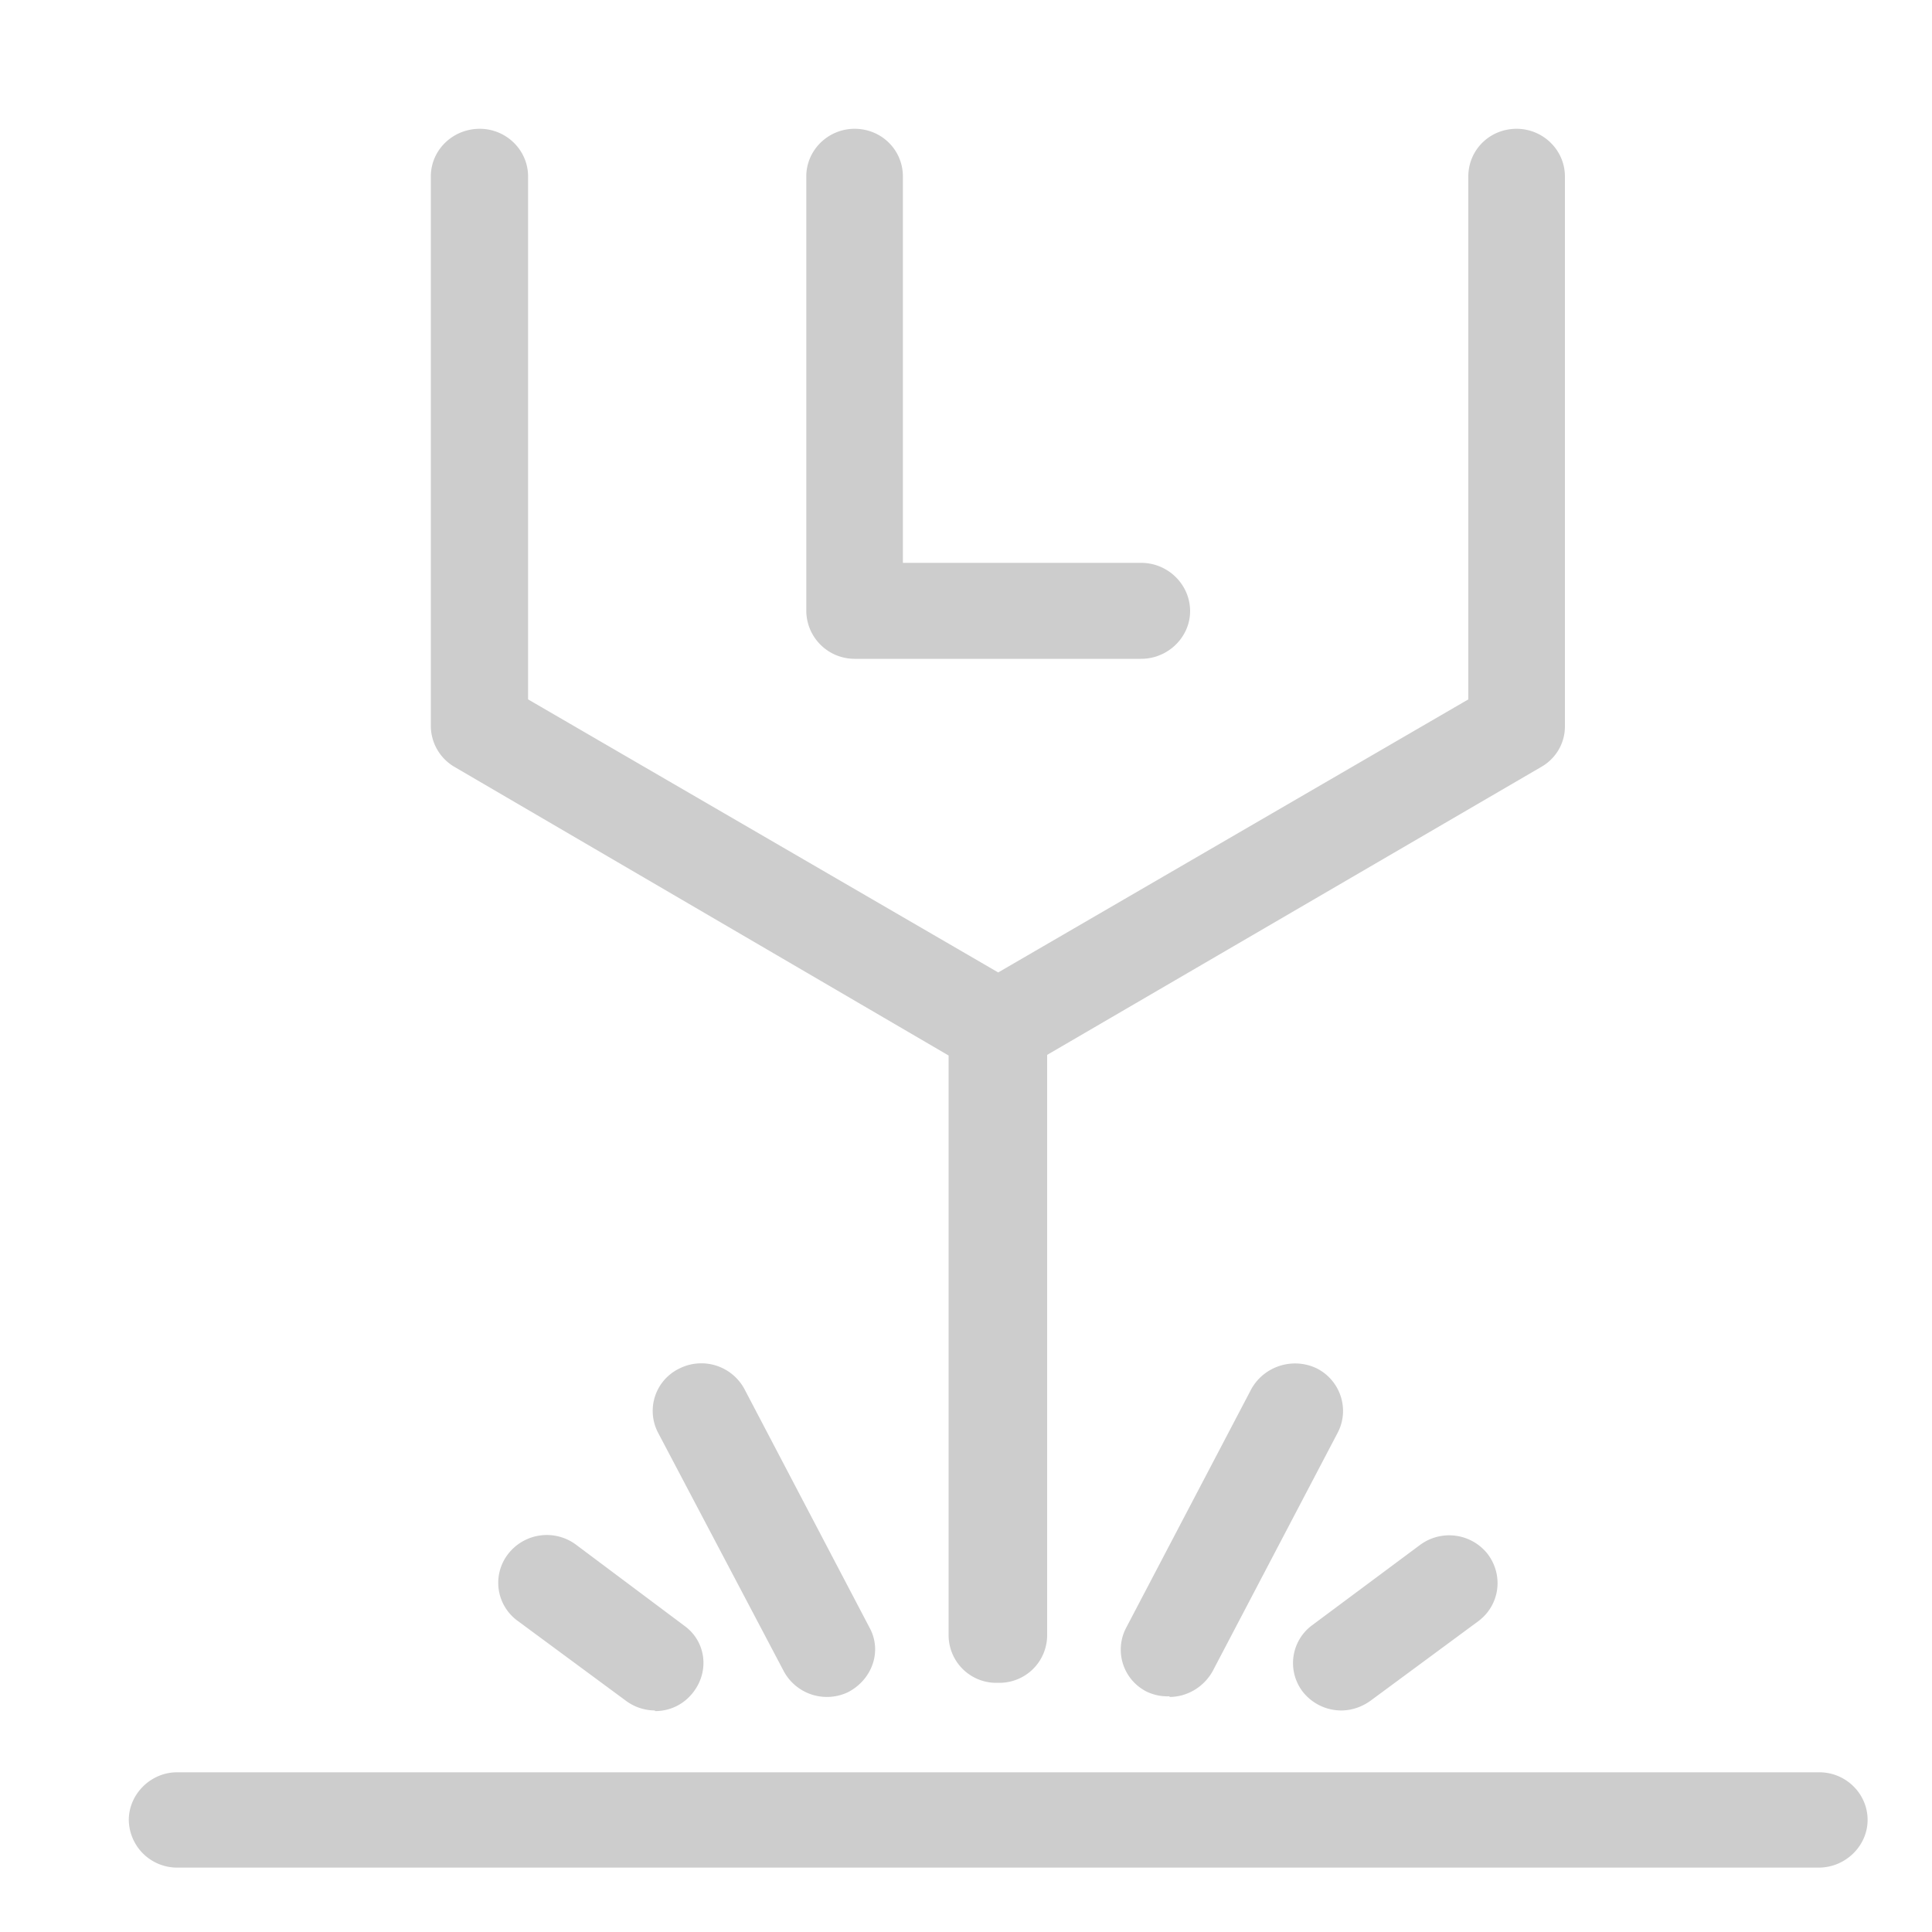 <svg xmlns="http://www.w3.org/2000/svg" xmlns:xlink="http://www.w3.org/1999/xlink" width="30" height="30" viewBox="0 0 30 30"><defs><path id="2j09a" d="M804.72 1373.23h-4.45a.75.75 0 0 1-.75-.74v-6.75c0-.41.34-.74.75-.74.42 0 .75.33.75.74v6h3.7c.42 0 .76.34.76.75 0 .4-.34.74-.76.74zm10.52 18.77h-25.49a.75.75 0 0 1-.75-.74c0-.4.34-.74.75-.74h25.5c.41 0 .75.33.75.74 0 .4-.34.74-.76.74zm-3.94-26.26v8.54c0 .26-.14.5-.37.63l-7.67 4.47v9.01a.74.74 0 0 1-.77.74h-.06a.74.74 0 0 1-.7-.74v-9l-7.67-4.48a.74.74 0 0 1-.37-.63v-8.54c0-.41.34-.74.76-.74.41 0 .75.33.75.74v8.12l7.3 4.24 7.3-4.24v-8.12c0-.41.33-.74.75-.74.41 0 .75.33.75.74zm-6.14 23.6a.75.75 0 0 1-.35-.07.73.73 0 0 1-.32-1l1.94-3.7c.2-.36.65-.5 1.02-.32.37.19.51.64.32 1l-1.94 3.7c-.14.25-.4.4-.67.4zm2.67.22a.76.76 0 0 1-.6-.29.73.73 0 0 1 .14-1.03l1.68-1.25a.76.76 0 0 1 1.05.14c.25.33.19.79-.14 1.04l-1.68 1.24c-.14.1-.3.15-.45.15zm-8-.21a.76.76 0 0 1-.66-.4l-1.95-3.7a.73.73 0 0 1 .33-1 .76.76 0 0 1 1.01.32l1.94 3.7c.2.36.05.8-.32 1a.75.75 0 0 1-.34.08zm-2.66.21a.76.76 0 0 1-.45-.15l-1.68-1.24a.73.73 0 0 1-.15-1.04.76.76 0 0 1 1.06-.14l1.67 1.25c.34.24.4.7.15 1.03-.15.2-.37.3-.6.3z"/></defs><g><g transform="translate(-787 -1363)"><use fill="#cdcdcd" xlink:href="#2j09a"/></g></g></svg>